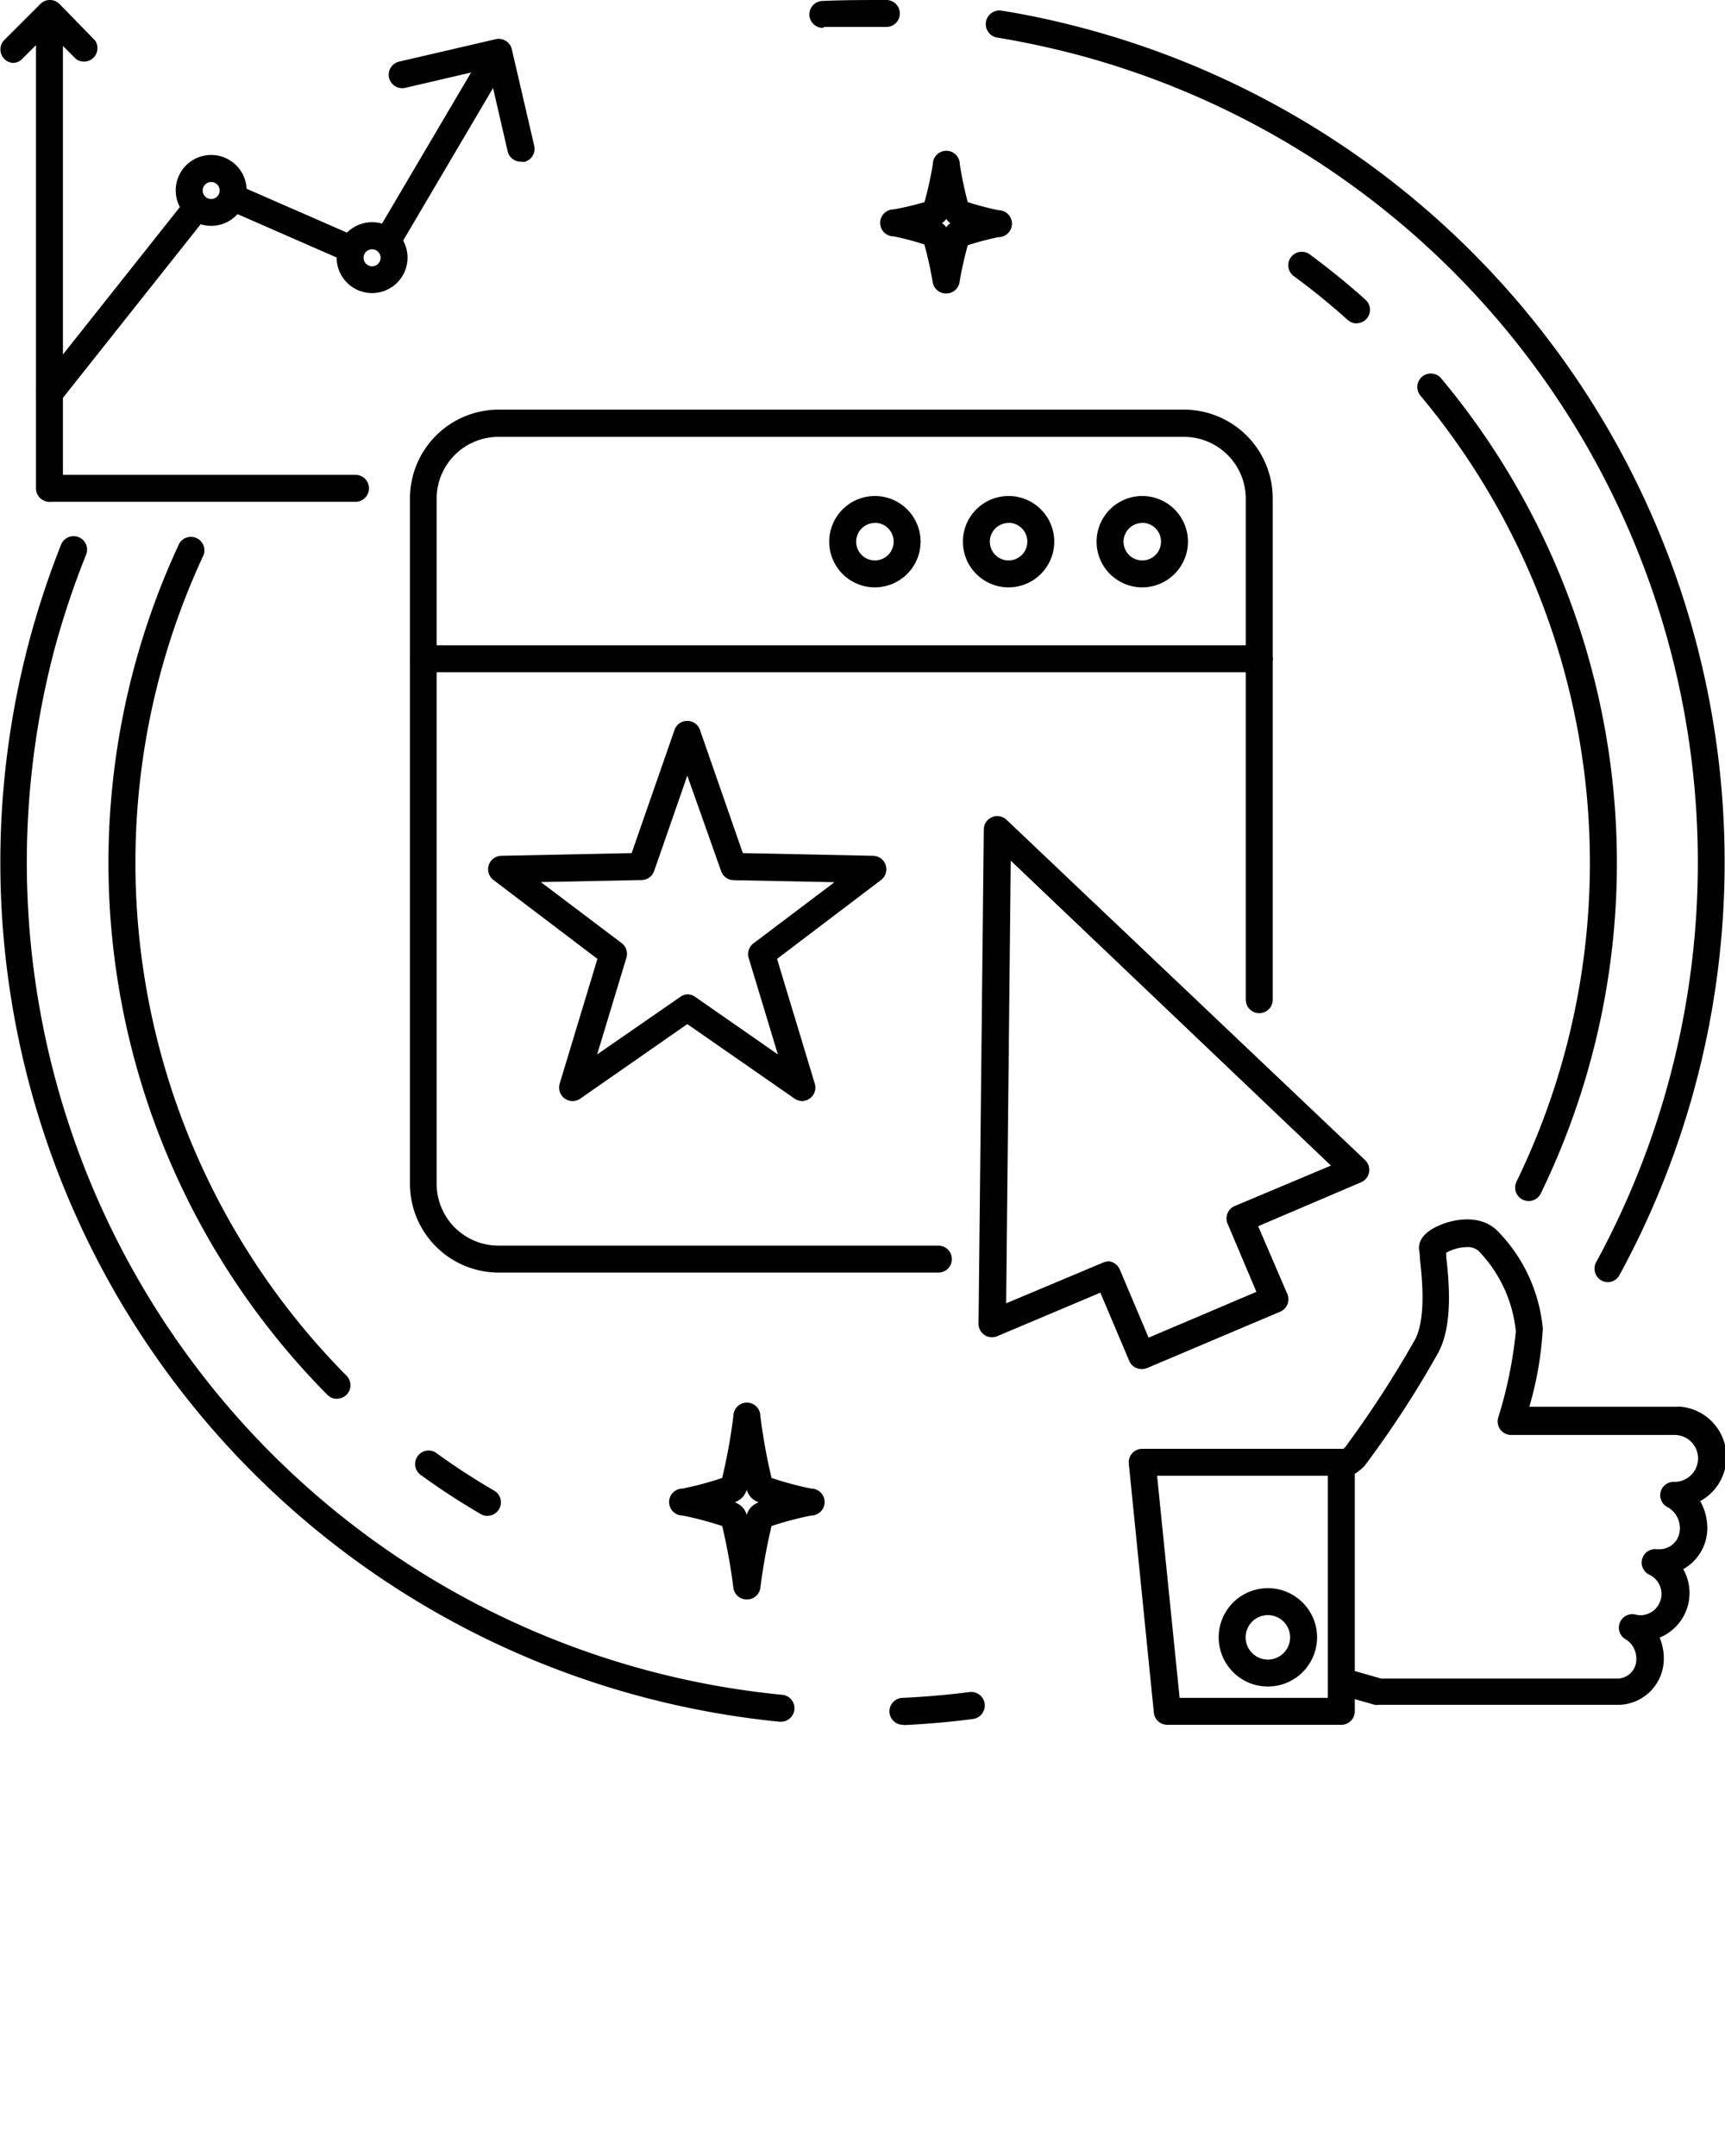 <svg xmlns="http://www.w3.org/2000/svg" data-name="Слой 1" viewBox="0 0 128 160" x="0px" y="0px">
    <title>magic, wand, wizard, optimization, seo</title>
    <path class="seo" d="M120,126.52H102.29a1,1,0,0,1-.27,0l-2.25-.64h-.21a1,1,0,0,1-1-1,1,1,0,0,1,1-1,3.55,3.55,0,0,1,.76.07l2.17.62H120a1.42,1.42,0,0,0,1.42-1.42,1.7,1.7,0,0,0-.73-1.46,1,1,0,0,1,.68-1.87,1.61,1.61,0,0,0,.37.05,1.58,1.58,0,0,0,.66-3,1,1,0,0,1,.55-1.9l.2,0a1.51,1.51,0,0,0,1.5-1.5,1.79,1.79,0,0,0-.85-1.59,1,1,0,0,1-.58-1.15,1,1,0,0,1,1-.76h0a1.74,1.74,0,0,0,.08-3.48H112.17a1,1,0,0,1-1-1.28,31.91,31.91,0,0,0,1.31-6.4,10,10,0,0,0-2.79-6,1.26,1.26,0,0,0-.87-.26,3.29,3.29,0,0,0-1.51.42l0,.27c.18,1.61.56,5-.58,7.13a74.85,74.85,0,0,1-5.48,8.42,3.92,3.92,0,0,1-1.62,1,1,1,0,0,1-.52-1.93h0a2.05,2.05,0,0,0,.72-.48A78.61,78.61,0,0,0,105,99.41c.85-1.62.51-4.67.36-6,0-.37-.07-.65-.07-.79,0-.88.87-1.42,1.6-1.72,1.23-.51,3.08-.71,4.22.44a11.9,11.9,0,0,1,3.37,7.25,25.64,25.64,0,0,1-1,5.81h11a1,1,0,0,1,.28,0,3.74,3.74,0,0,1,1.4,7,4.08,4.08,0,0,1,.53,2,3.51,3.51,0,0,1-1.79,3.05,3.58,3.58,0,0,1-1.75,5.08,4,4,0,0,1,.31,1.55A3.42,3.42,0,0,1,120,126.52Z"/>
    <path class="seo" d="M99.53,128H86.62a1,1,0,0,1-1-.9l-1.86-18.48a1,1,0,0,1,1-1.1H99.53a1,1,0,0,1,1,1V127A1,1,0,0,1,99.53,128Zm-12-2h11V109.52H85.86Z"/>
    <path class="seo" d="M94.08,125.16a3.65,3.65,0,1,1,3.65-3.65A3.65,3.65,0,0,1,94.08,125.16Zm0-5.3a1.65,1.65,0,1,0,1.65,1.65A1.65,1.65,0,0,0,94.08,119.86Z"/>
    <path class="seo" d="M3.67,37.24a1,1,0,0,1-1-1V1.58a1,1,0,1,1,2,0V36.24A1,1,0,0,1,3.67,37.24Z"/>
    <path class="seo" d="M1,4.67A1,1,0,0,1,.29,3L3,.29a1,1,0,0,1,1.41,0L7.05,3A1,1,0,0,1,5.64,4.38l-2-2-2,2A1,1,0,0,1,1,4.67Z"/>
    <path class="seo" d="M26.38,37.24H3.73a1,1,0,0,1,0-2H26.38a1,1,0,0,1,0,2Z"/>
    <path class="seo" d="M3.67,30.17a1,1,0,0,1-.78-1.62L13.71,14.91a1,1,0,0,1,1.57,1.24L4.46,29.79A1,1,0,0,1,3.67,30.17Z"/>
    <path class="seo" d="M26,19.46a1,1,0,0,1-.4-.08l-8.69-3.8a1,1,0,1,1,.8-1.83l8.69,3.8a1,1,0,0,1-.4,1.92Z"/>
    <path class="seo" d="M28.78,18.83a1,1,0,0,1-.86-1.51l8.25-14a1,1,0,0,1,1.72,1l-8.25,14A1,1,0,0,1,28.78,18.83Z"/>
    <path class="seo" d="M38.67,12a1,1,0,0,1-1-.77L36.25,5.08,30.07,6.52a1,1,0,1,1-.45-1.95l7.16-1.66a1,1,0,0,1,1.2.75l1.66,7.16a1,1,0,0,1-.75,1.2Z"/>
    <path class="seo" d="M15.67,16.76a2.63,2.63,0,1,1,2.63-2.63A2.63,2.63,0,0,1,15.67,16.76Zm0-3.25a.63.63,0,1,0,.63.63A.63.63,0,0,0,15.67,13.51Z"/>
    <path class="seo" d="M27.61,21.75a2.63,2.63,0,1,1,2.63-2.62A2.63,2.63,0,0,1,27.61,21.75Zm0-3.25a.63.63,0,1,0,.63.63A.63.63,0,0,0,27.61,18.5Z"/>
    <path class="seo" d="M69.63,94.44H37a6.59,6.59,0,0,1-6.58-6.58V37A6.59,6.59,0,0,1,37,30.4H87.86A6.59,6.59,0,0,1,94.44,37V74.19a1,1,0,0,1-2,0V37a4.59,4.59,0,0,0-4.58-4.58H37A4.59,4.59,0,0,0,32.4,37V87.86A4.59,4.59,0,0,0,37,92.44H69.63a1,1,0,0,1,0,2Z"/>
    <path class="seo" d="M74.84,43.59a3.39,3.39,0,1,1,3.39-3.39A3.4,3.4,0,0,1,74.84,43.59Zm0-4.78a1.39,1.39,0,1,0,1.39,1.39A1.39,1.39,0,0,0,74.84,38.8Z"/>
    <path class="seo" d="M84.76,43.59a3.39,3.39,0,1,1,3.39-3.39A3.4,3.4,0,0,1,84.76,43.59Zm0-4.78a1.39,1.39,0,1,0,1.39,1.39A1.39,1.39,0,0,0,84.76,38.8Z"/>
    <path class="seo" d="M64.92,43.59a3.39,3.39,0,1,1,3.39-3.39A3.4,3.4,0,0,1,64.92,43.59Zm0-4.78a1.39,1.39,0,1,0,1.39,1.39A1.39,1.39,0,0,0,64.92,38.8Z"/>
    <path class="seo" d="M84.71,101.6a1,1,0,0,1-.92-.61l-2.14-5.06L74,99.16a1,1,0,0,1-1.39-.93L73,61.56a1,1,0,0,1,1.69-.72l26.6,25.25a1,1,0,0,1-.3,1.65L93.36,91,95.51,96A1,1,0,0,1,95,97.34l-9.87,4.18A1,1,0,0,1,84.71,101.6Zm-2.54-8a1,1,0,0,1,.92.61l2.14,5.06,8-3.4-2.14-5.06a1,1,0,0,1,.53-1.31l7.14-3L75,63.87l-.34,32.85,7.14-3A1,1,0,0,1,82.18,93.62Z"/>
    <path class="seo" d="M59.53,81.71a1,1,0,0,1-.57-.18L51,76l-7.94,5.53a1,1,0,0,1-1.53-1.11l2.8-9.26-7.71-5.85a1,1,0,0,1,.58-1.8l9.67-.2,3.18-9.14a1,1,0,0,1,1.89,0l3.18,9.14,9.67.2a1,1,0,0,1,.58,1.8l-7.71,5.85,2.8,9.26a1,1,0,0,1-1,1.29ZM51,73.79a1,1,0,0,1,.57.18l6.15,4.28-2.17-7.17A1,1,0,0,1,55.92,70l6-4.53-7.49-.15a1,1,0,0,1-.92-.67L51,57.56l-2.46,7.08a1,1,0,0,1-.92.67l-7.49.15,6,4.53a1,1,0,0,1,.35,1.09l-2.17,7.17L50.45,74A1,1,0,0,1,51,73.79Z"/>
    <path class="seo" d="M93.44,49.89h-62a1,1,0,1,1,0-2h62a1,1,0,0,1,0,2Z"/>
    <path class="seo" d="M57.92,127.77h-.1a64.71,64.71,0,0,1-10-1.8A64.07,64.07,0,0,1,2.1,47.83a65,65,0,0,1,2.43-7.41,1,1,0,1,1,1.86.74A62.86,62.86,0,0,0,4,48.34a62.06,62.06,0,0,0,54,77.43,1,1,0,0,1-.1,2Z"/>
    <path class="seo" d="M67,128a1,1,0,0,1,0-2c1.65-.08,3.31-.22,4.94-.43a1,1,0,0,1,.25,2c-1.68.22-3.4.37-5.1.45Z"/>
    <path class="seo" d="M36.17,112.5a1,1,0,0,1-.5-.14c-1.51-.88-3-1.85-4.42-2.88a1,1,0,1,1,1.17-1.62c1.37,1,2.8,1.92,4.26,2.77a1,1,0,0,1-.51,1.86Z"/>
    <path class="seo" d="M25,103.81a1,1,0,0,1-.71-.3,56.09,56.09,0,0,1-11-63.15,1,1,0,0,1,1.81.84,54.09,54.09,0,0,0,10.62,60.9,1,1,0,0,1-.71,1.7Z"/>
    <path class="seo" d="M119.32,95.15a1,1,0,0,1-.88-1.48A62.05,62.05,0,0,0,79.7,4c-1.89-.49-3.8-.9-5.7-1.21a1,1,0,1,1,.32-2c2,.32,3.94.74,5.88,1.25a64.05,64.05,0,0,1,40,92.53A1,1,0,0,1,119.32,95.15Z"/>
    <path class="seo" d="M61.06,2.07a1,1,0,0,1,0-2C62.6,0,64.19,0,65.77,0a1,1,0,0,1,1,1,1,1,0,0,1-1,1c-1.52,0-3.07,0-4.61,0Z"/>
    <path class="seo" d="M100.67,24a1,1,0,0,1-.67-.26c-1.27-1.14-2.61-2.23-4-3.25a1,1,0,1,1,1.19-1.61c1.43,1.06,2.83,2.19,4.14,3.37a1,1,0,0,1-.67,1.74Z"/>
    <path class="seo" d="M113.43,89.13a1,1,0,0,1-.9-1.44,54.1,54.1,0,0,0-7.13-58.33,1,1,0,1,1,1.54-1.28,56.1,56.1,0,0,1,7.39,60.49A1,1,0,0,1,113.43,89.13Z"/>
    <path class="seo" d="M55.42,118.7h0a1,1,0,0,1-1-.86,43.32,43.32,0,0,0-.83-4.59,24.74,24.74,0,0,0-2.94-.78,1,1,0,0,1,0-2,24.47,24.47,0,0,0,2.94-.79,43.22,43.22,0,0,0,.83-4.59,1,1,0,0,1,2,0,43.45,43.45,0,0,0,.83,4.59,24.34,24.34,0,0,0,2.94.79,1,1,0,0,1,0,2,24.77,24.77,0,0,0-2.94.78,43.55,43.55,0,0,0-.83,4.59A1,1,0,0,1,55.42,118.7Zm-.88-7.21a1.61,1.61,0,0,1,.53.34,1.39,1.39,0,0,1,.34.6,1.39,1.39,0,0,1,.34-.6,1.62,1.62,0,0,1,.54-.34,1.63,1.63,0,0,1-.54-.34,1.39,1.39,0,0,1-.34-.6,1.38,1.38,0,0,1-.35.6A1.59,1.59,0,0,1,54.54,111.48Zm2.76-1.59h0Z"/>
    <path class="seo" d="M70.21,21.78a1,1,0,0,1-1-.83,27.55,27.55,0,0,0-.62-2.81,21.21,21.21,0,0,0-2.28-.6,1,1,0,0,1,0-2A21.21,21.21,0,0,0,68.6,15a27.55,27.55,0,0,0,.62-2.81,1,1,0,0,1,2,0A27.42,27.42,0,0,0,71.81,15a22,22,0,0,0,2.28.6,1,1,0,0,1,0,2,21.21,21.21,0,0,0-2.28.6A27.49,27.49,0,0,0,71.19,21,1,1,0,0,1,70.21,21.78Zm-.31-5.22a1.11,1.11,0,0,1,.17.14,1.07,1.07,0,0,1,.14.17,1.08,1.08,0,0,1,.14-.17,1.14,1.14,0,0,1,.17-.14,1.15,1.15,0,0,1-.17-.14,1.12,1.12,0,0,1-.14-.17,1.08,1.08,0,0,1-.14.17A1.17,1.17,0,0,1,69.9,16.56Zm2-1.41h0Z"/>
</svg>